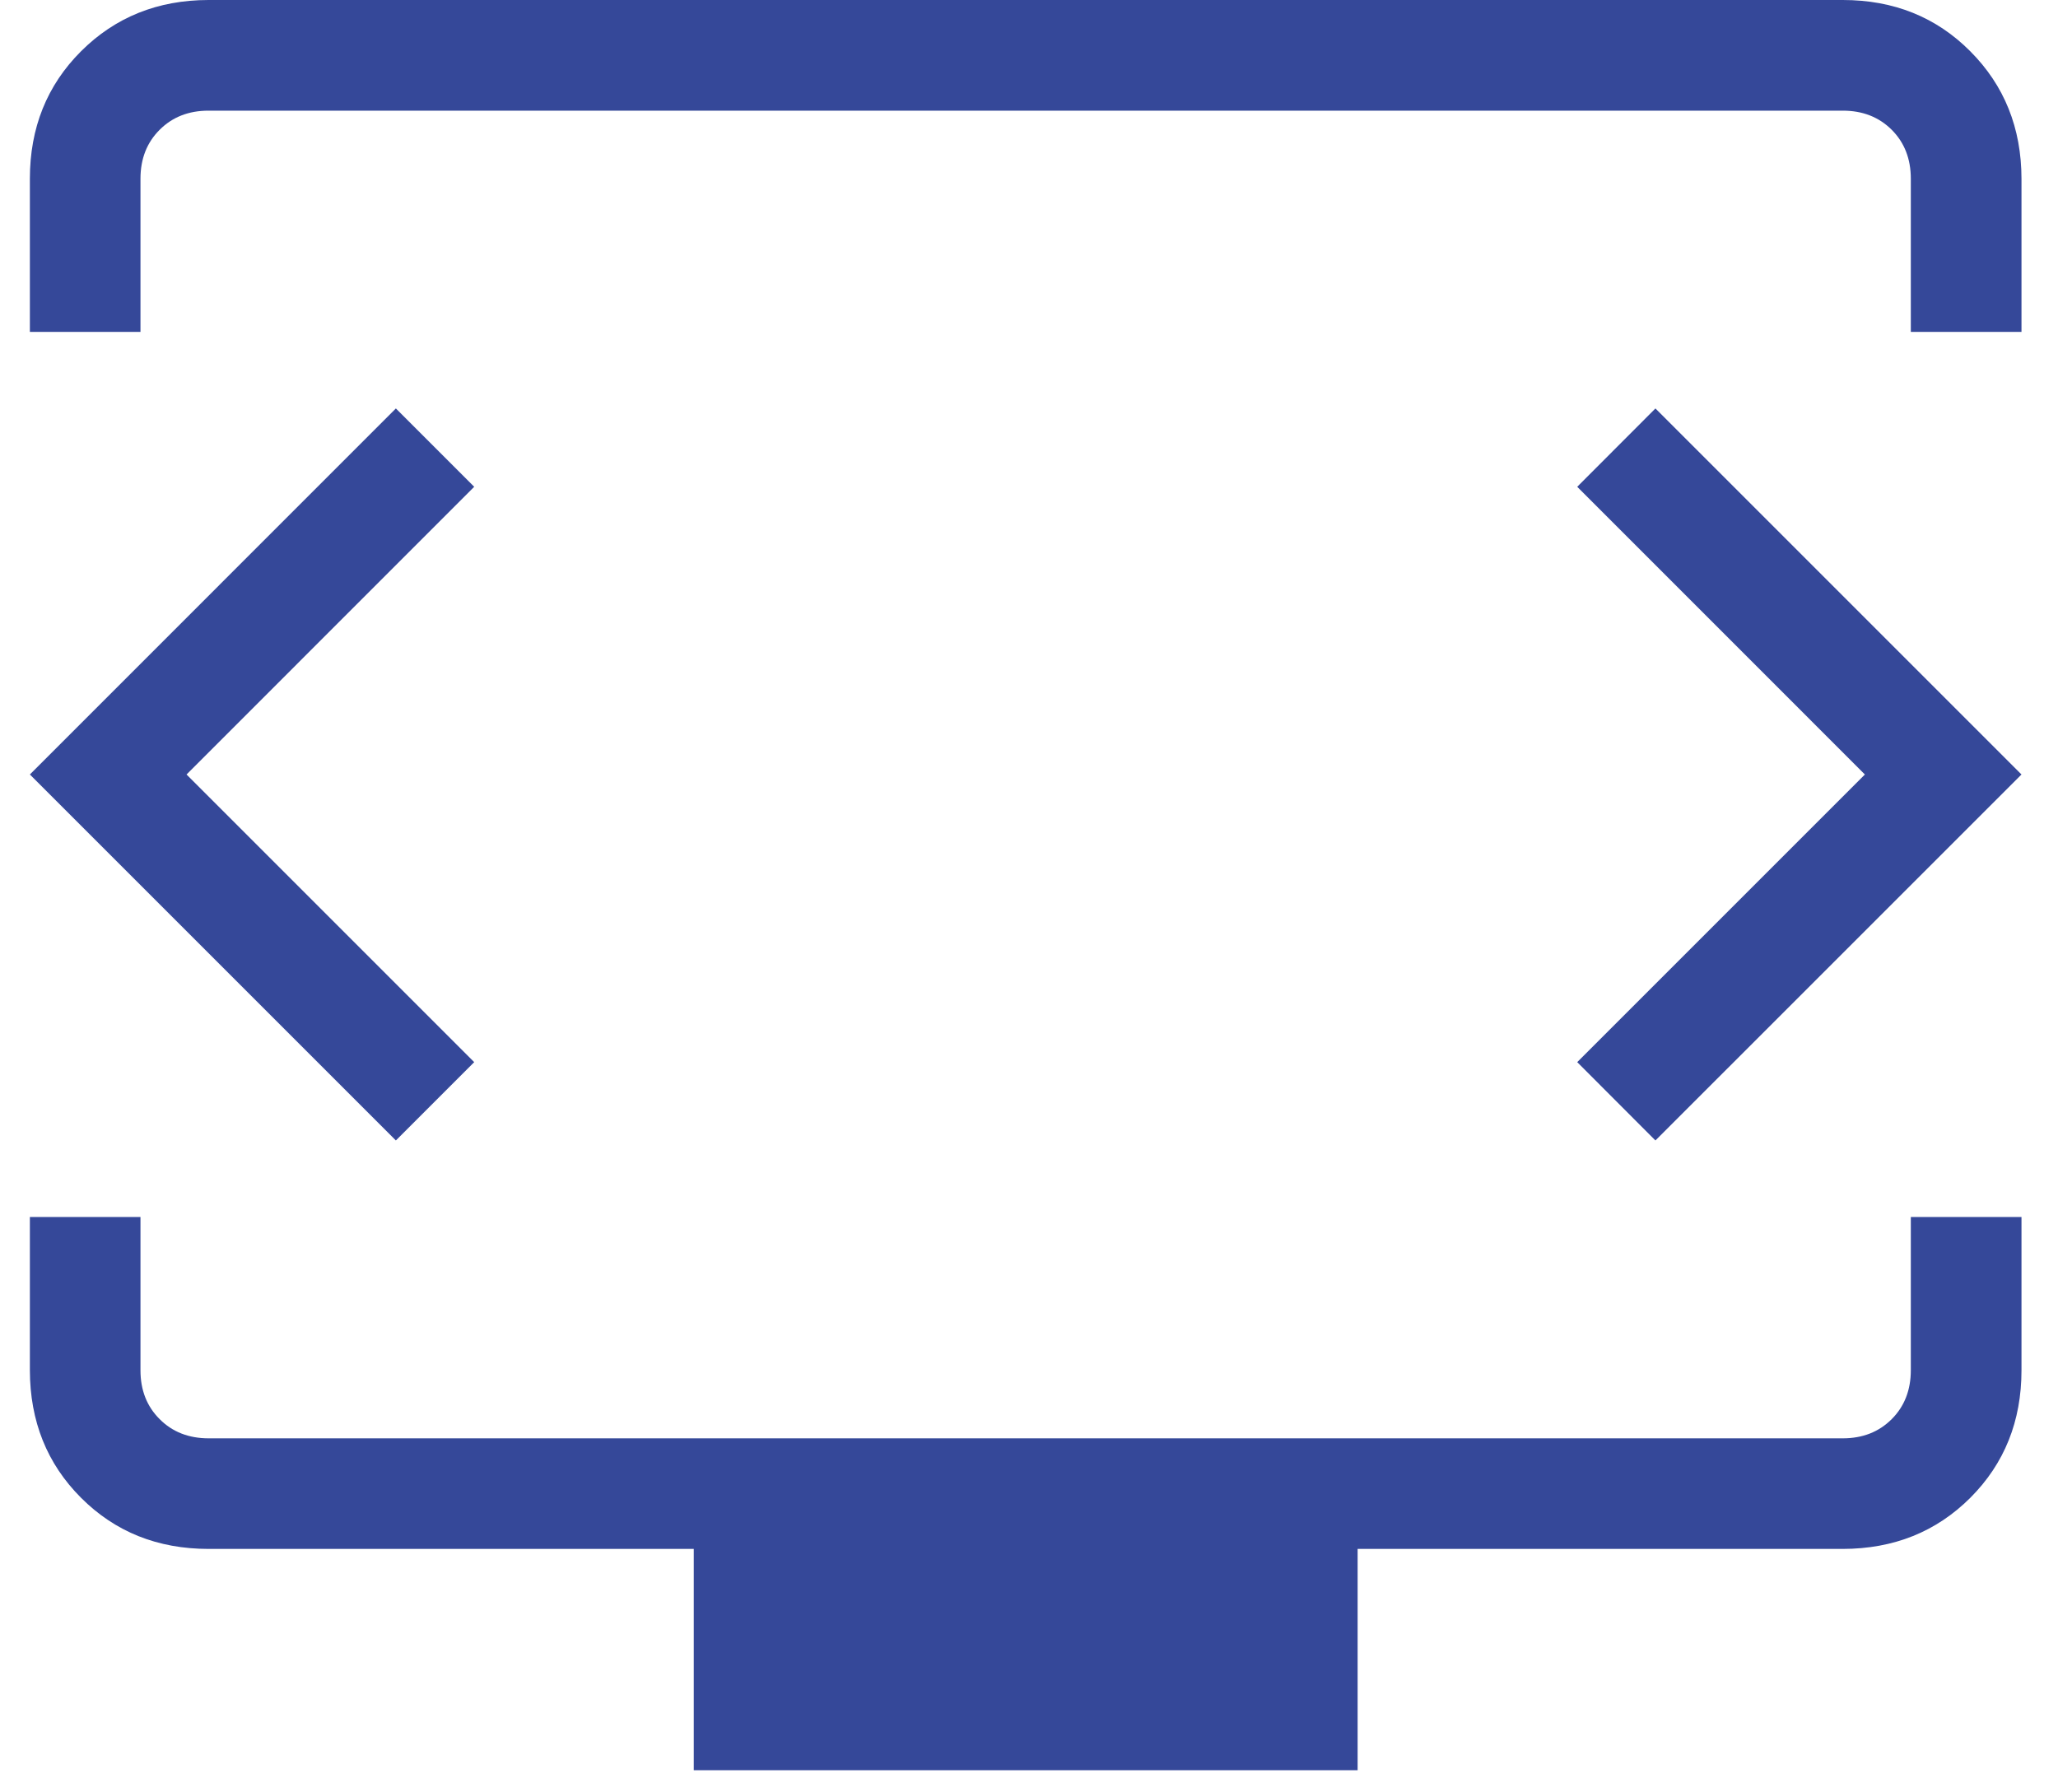<svg width="31" height="27" viewBox="0 0 31 27" fill="none" xmlns="http://www.w3.org/2000/svg">
<path d="M0.45 5V2.693C0.45 1.926 0.707 1.285 1.221 0.772C1.736 0.258 2.376 0.001 3.141 0H27.758C28.525 0 29.165 0.257 29.678 0.772C30.191 1.286 30.449 1.927 30.45 2.693V5H28.783V2.693C28.783 2.393 28.687 2.147 28.495 1.955C28.302 1.763 28.057 1.667 27.758 1.667H3.141C2.842 1.667 2.597 1.763 2.405 1.955C2.212 2.147 2.116 2.393 2.116 2.693V5H0.45ZM10.45 26.667V23.333H3.143C2.375 23.333 1.735 23.077 1.221 22.563C0.708 22.05 0.451 21.409 0.45 20.64V18.333H2.116V20.642C2.116 20.941 2.212 21.186 2.405 21.378C2.597 21.571 2.843 21.667 3.143 21.667H27.758C28.057 21.667 28.302 21.571 28.495 21.378C28.687 21.186 28.783 20.94 28.783 20.64V18.333H30.45V20.642C30.45 21.408 30.193 22.048 29.68 22.562C29.166 23.075 28.526 23.332 27.758 23.333H20.45V26.667H10.45ZM2.81 11.667L7.143 7.333L5.963 6.153L0.45 11.667L5.963 17.18L7.143 16L2.81 11.667ZM28.091 11.667L23.758 16L24.936 17.18L30.45 11.667L24.936 6.153L23.758 7.333L28.091 11.667Z" fill="#354899"/>
</svg>

